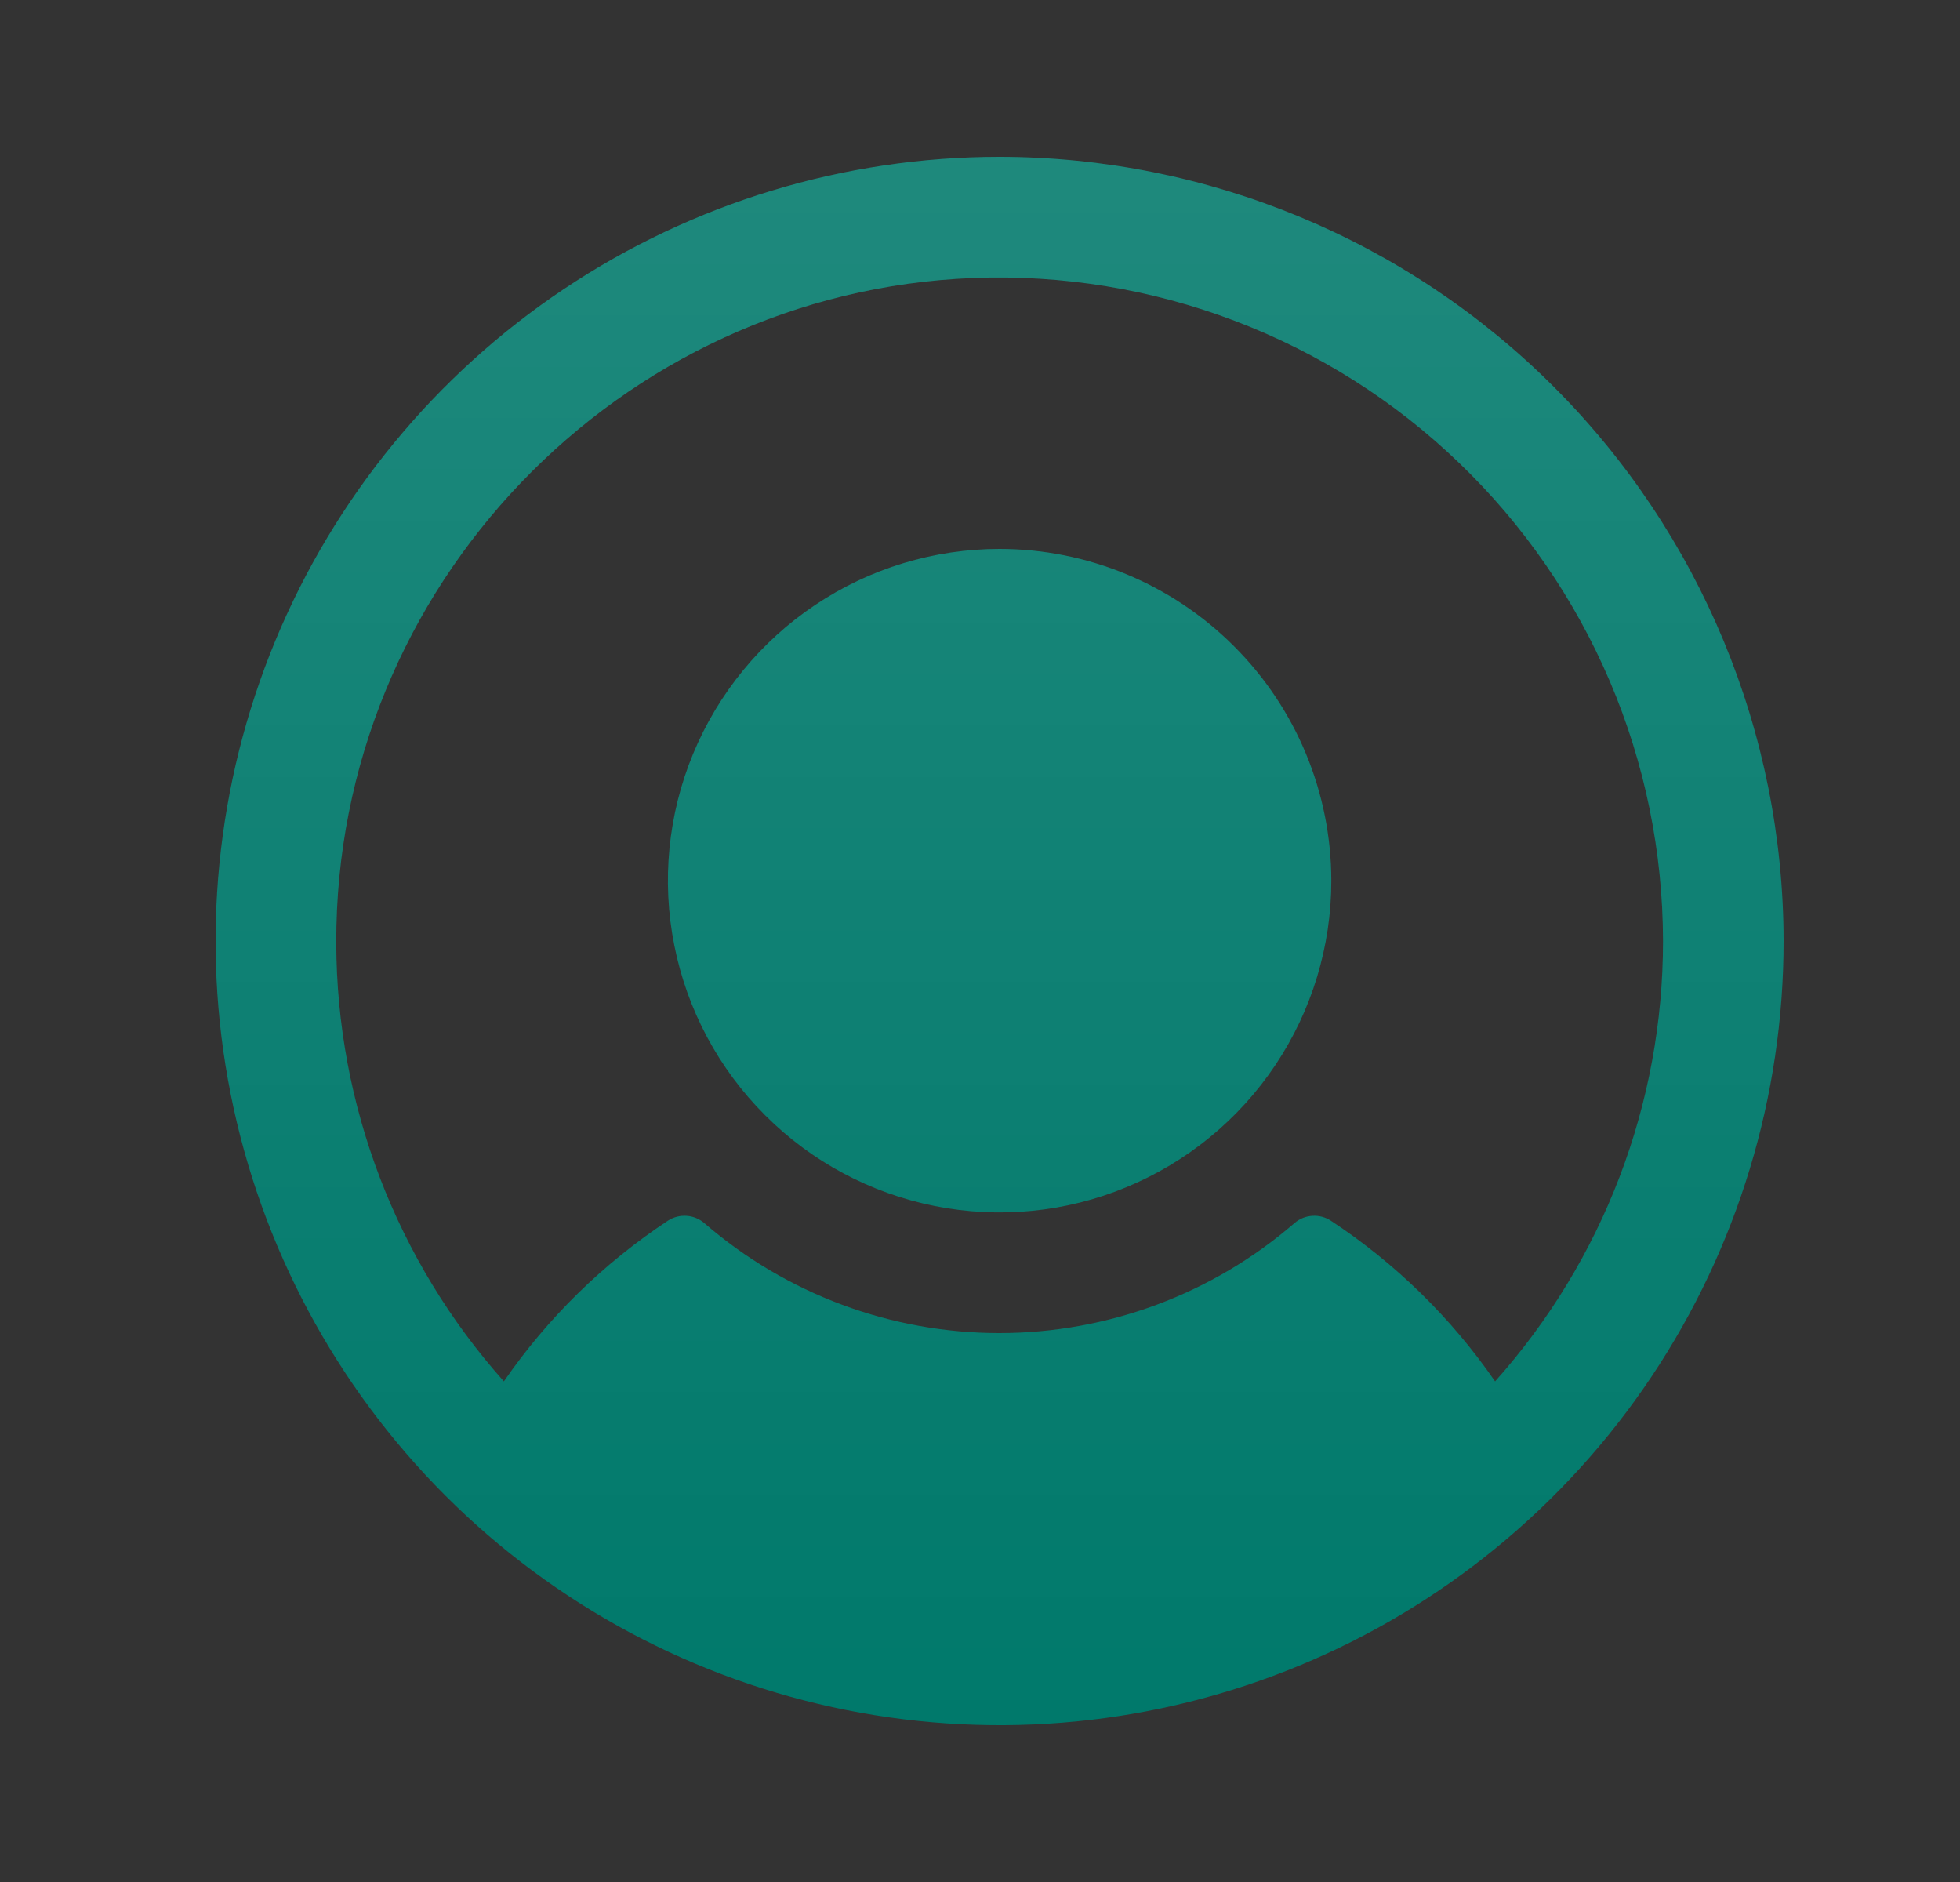 <svg width="25" height="24" viewBox="0 0 25 24" fill="none" xmlns="http://www.w3.org/2000/svg">
<rect x="0" y="0" width="25" height="24" fill="#333333" stroke="none"/>
<path d="M16.981 11.231C16.981 12.068 16.733 12.886 16.268 13.581C15.803 14.277 15.142 14.819 14.369 15.139C13.596 15.46 12.745 15.543 11.925 15.38C11.104 15.217 10.35 14.814 9.759 14.222C9.167 13.631 8.764 12.877 8.601 12.056C8.437 11.236 8.521 10.385 8.841 9.612C9.162 8.839 9.704 8.178 10.4 7.713C11.095 7.248 11.913 7 12.75 7C13.872 7.001 14.947 7.447 15.74 8.241C16.534 9.034 16.98 10.109 16.981 11.231ZM22.75 12C22.75 13.978 22.164 15.911 21.065 17.556C19.966 19.2 18.404 20.482 16.577 21.239C14.75 21.996 12.739 22.194 10.799 21.808C8.859 21.422 7.078 20.47 5.679 19.071C4.281 17.672 3.328 15.891 2.942 13.951C2.556 12.011 2.755 10 3.511 8.173C4.268 6.346 5.55 4.784 7.194 3.685C8.839 2.586 10.772 2 12.75 2C15.402 2.003 17.943 3.057 19.818 4.932C21.693 6.807 22.747 9.349 22.75 12ZM21.212 12C21.21 10.861 20.98 9.734 20.533 8.687C20.086 7.639 19.433 6.692 18.611 5.903C17.791 5.114 16.819 4.498 15.754 4.093C14.69 3.688 13.555 3.501 12.416 3.545C7.888 3.72 4.276 7.492 4.289 12.024C4.293 14.087 5.054 16.077 6.427 17.616C6.986 16.805 7.697 16.11 8.519 15.567C8.59 15.521 8.673 15.499 8.757 15.505C8.841 15.51 8.92 15.543 8.984 15.598C10.029 16.502 11.365 17 12.747 17C14.129 17 15.465 16.502 16.511 15.598C16.574 15.543 16.654 15.51 16.738 15.505C16.822 15.499 16.905 15.521 16.975 15.567C17.799 16.109 18.51 16.805 19.07 17.616C20.45 16.071 21.213 14.072 21.212 12Z" fill="#00796B"/>
<path d="M16.981 11.231C16.981 12.068 16.733 12.886 16.268 13.581C15.803 14.277 15.142 14.819 14.369 15.139C13.596 15.46 12.745 15.543 11.925 15.38C11.104 15.217 10.35 14.814 9.759 14.222C9.167 13.631 8.764 12.877 8.601 12.056C8.437 11.236 8.521 10.385 8.841 9.612C9.162 8.839 9.704 8.178 10.4 7.713C11.095 7.248 11.913 7 12.75 7C13.872 7.001 14.947 7.447 15.74 8.241C16.534 9.034 16.98 10.109 16.981 11.231ZM22.75 12C22.75 13.978 22.164 15.911 21.065 17.556C19.966 19.2 18.404 20.482 16.577 21.239C14.75 21.996 12.739 22.194 10.799 21.808C8.859 21.422 7.078 20.47 5.679 19.071C4.281 17.672 3.328 15.891 2.942 13.951C2.556 12.011 2.755 10 3.511 8.173C4.268 6.346 5.55 4.784 7.194 3.685C8.839 2.586 10.772 2 12.75 2C15.402 2.003 17.943 3.057 19.818 4.932C21.693 6.807 22.747 9.349 22.75 12ZM21.212 12C21.21 10.861 20.98 9.734 20.533 8.687C20.086 7.639 19.433 6.692 18.611 5.903C17.791 5.114 16.819 4.498 15.754 4.093C14.69 3.688 13.555 3.501 12.416 3.545C7.888 3.72 4.276 7.492 4.289 12.024C4.293 14.087 5.054 16.077 6.427 17.616C6.986 16.805 7.697 16.11 8.519 15.567C8.59 15.521 8.673 15.499 8.757 15.505C8.841 15.51 8.92 15.543 8.984 15.598C10.029 16.502 11.365 17 12.747 17C14.129 17 15.465 16.502 16.511 15.598C16.574 15.543 16.654 15.51 16.738 15.505C16.822 15.499 16.905 15.521 16.975 15.567C17.799 16.109 18.51 16.805 19.07 17.616C20.45 16.071 21.213 14.072 21.212 12Z" fill="url(#paint0_linear_1201_12379)" fill-opacity="0.12"/>
<defs>
<linearGradient id="paint0_linear_1201_12379" x1="12.75" y1="2" x2="12.75" y2="22" gradientUnits="userSpaceOnUse">
<stop stop-color="white"/>
<stop offset="1" stop-color="white" stop-opacity="0"/>
</linearGradient>
</defs>
</svg>
